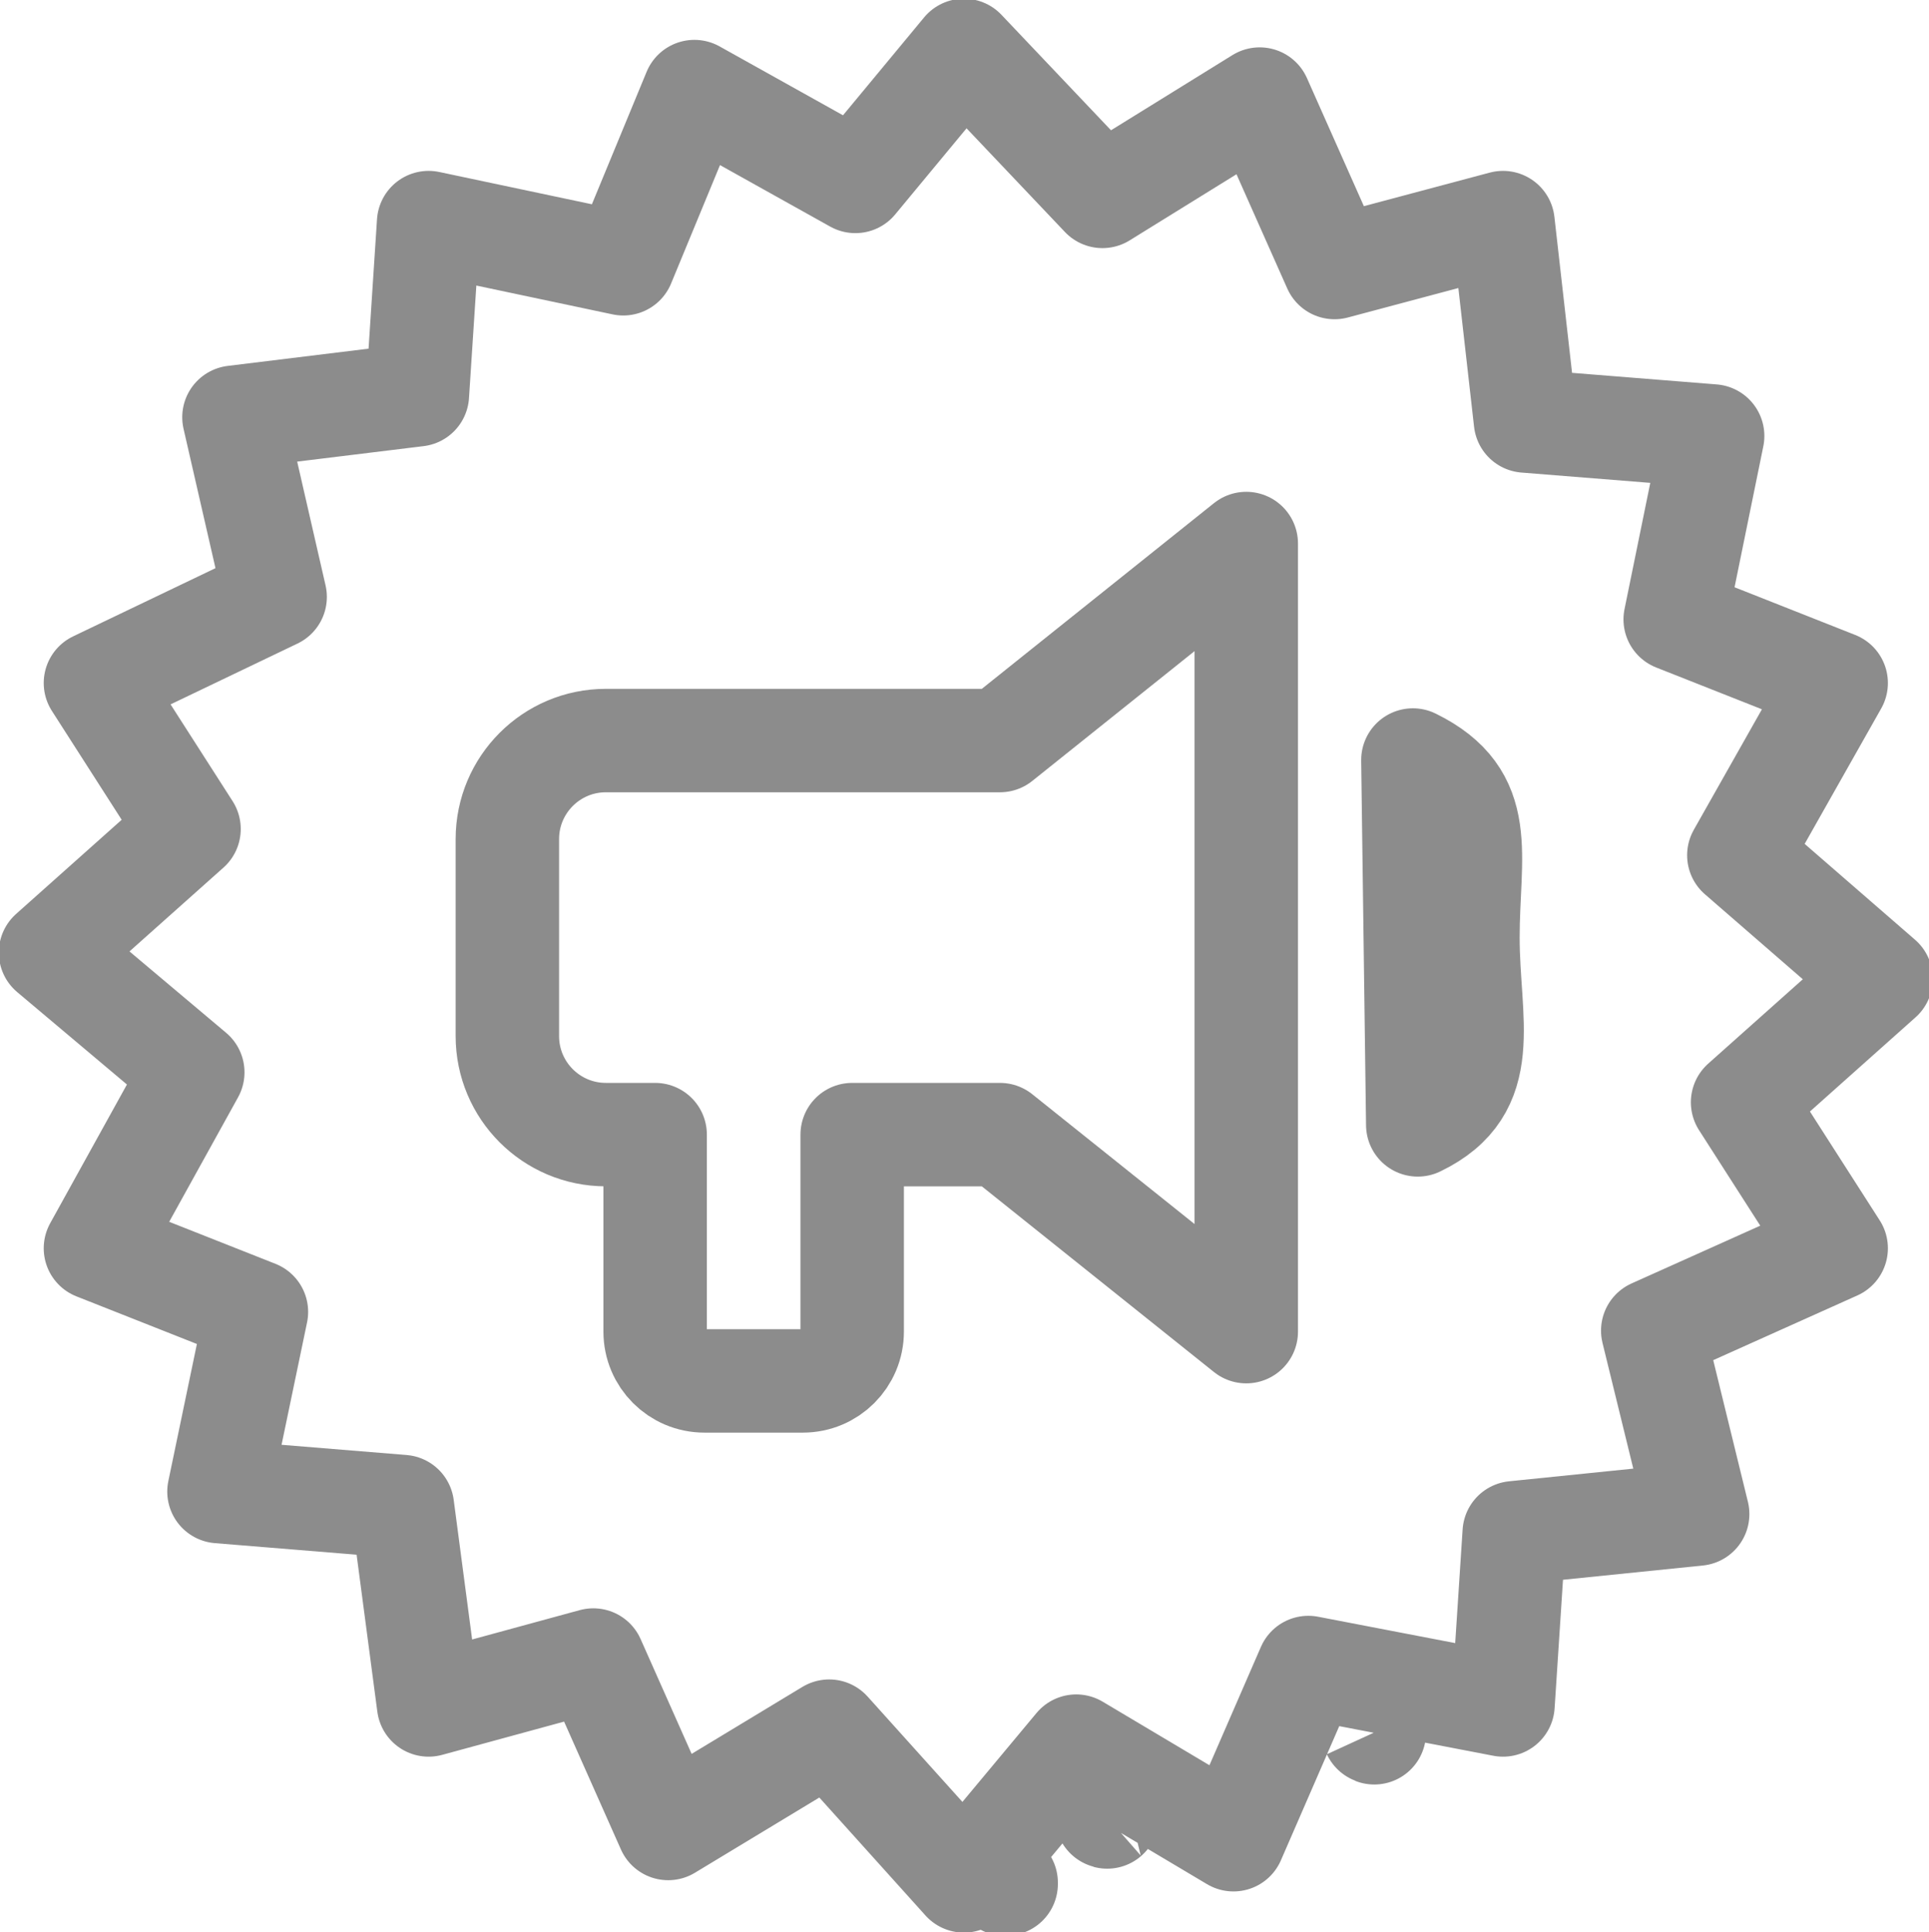 <?xml version="1.0" encoding="UTF-8" standalone="no"?>
<!-- Created with Inkscape (http://www.inkscape.org/) -->

<svg
   xmlns:dc="http://purl.org/dc/elements/1.1/"
   xmlns:cc="http://creativecommons.org/ns#"
   xmlns:rdf="http://www.w3.org/1999/02/22-rdf-syntax-ns#"
   xmlns:svg="http://www.w3.org/2000/svg"
   xmlns="http://www.w3.org/2000/svg"
   xmlns:sodipodi="http://sodipodi.sourceforge.net/DTD/sodipodi-0.dtd"
   xmlns:inkscape="http://www.inkscape.org/namespaces/inkscape"
   width="207.303mm"
   height="207.667mm"
   viewBox="0 0 207.303 207.667"
   version="1.1"
   id="svg5"
   inkscape:version="0.92.5 (2060ec1f9f, 2020-04-08)"
   sodipodi:docname="info-disabled.svg">
  <sodipodi:namedview
     id="namedview7"
     pagecolor="#505050"
     bordercolor="#eeeeee"
     borderopacity="1"
     inkscape:pageshadow="0"
     inkscape:pageopacity="0"
     inkscape:pagecheckerboard="0"
     inkscape:document-units="mm"
     showgrid="false"
     inkscape:zoom="0.50670508"
     inkscape:cx="319.67675"
     inkscape:cy="337.0254"
     inkscape:window-width="1712"
     inkscape:window-height="1016"
     inkscape:window-x="208"
     inkscape:window-y="27"
     inkscape:window-maximized="0"
     inkscape:current-layer="g15"
     fit-margin-top="0"
     fit-margin-left="0"
     fit-margin-right="0"
     fit-margin-bottom="0" />
  <defs
     id="defs2">
    <style
       type="text/css"
       id="style9">

    .fil0 {fill:black}

  </style>
  </defs>
  <g
     inkscape:label="Layer 1"
     inkscape:groupmode="layer"
     id="layer1"
     transform="translate(-2.079,-4.565)">
    <g
       style="clip-rule:evenodd;fill-rule:evenodd;image-rendering:optimizeQuality;shape-rendering:geometricPrecision;text-rendering:geometricPrecision"
       id="g30"
       transform="matrix(0.265,0,0,0.265,-2.299,18.186)">
      <g
         id="g15"
         style="fill:#d81b60;fill-opacity:1"
         transform="matrix(1.602,0,0,1.602,-270.257,-187.674)">
        <path
           id="path13"
           style="fill:none;fill-opacity:1;stroke:#8c8c8c;stroke-width:26.185;stroke-linejoin:round;stroke-miterlimit:4;stroke-dasharray:none;stroke-opacity:1"
           d="m 423.025,97.825 -27.481,33.167 -40.748,-22.743 -18.005,43.591 -49.278,-10.424 -2.843,43.592 -46.434,5.686 10.424,45.486 -45.486,21.795 23.69,36.958 -35.062,31.272 36.011,30.324 -24.638,44.539 40.748,16.11 -9.477,45.486 46.435,3.791 6.633,50.225 41.696,-11.372 18.953,42.644 40.749,-24.638 34.114,37.905 28.429,-34.114 39.801,23.691 18.953,-43.592 49.278,9.477 2.843,-43.592 46.434,-4.737 -11.371,-46.435 46.435,-20.848 -23.691,-36.958 35.062,-31.272 -36.011,-31.271 24.639,-43.592 -40.749,-16.11 9.477,-46.434 -47.382,-3.791 -5.686,-50.225 -42.644,11.372 -18.953,-42.644 -39.801,24.638 z m 71.468,124.836 v 199.514 l -62.348,-49.878 h -37.41 v 49.878 c 1.1e-4,6.886 -5.582,12.469 -12.469,12.47 h -24.94 c -6.887,1.1e-4 -12.47,-5.583 -12.47,-12.47 v -49.878 h -12.47 c -13.773,-4.2e-4 -24.939,-11.166 -24.939,-24.94 v -49.878 c -2.2e-4,-13.773 11.165,-24.939 24.939,-24.94 h 99.758 z m 42.183,54.805 c 19.079,9.352 13.93,23.753 13.93,44.951 0,21.323 6.505,38.189 -12.698,47.416 z m -9.919,246.157 c 0.142,0.113 0.202,0.158 0.143,0.028 z m -67.58,21.345 c -0.018,0.016 -0.031,0.034 -0.016,0.038 0.059,0.014 0.085,0.02 0.131,0.03 z m -25.463,16.691 -0.313,0.375 c 0.104,-0.017 0.208,-0.027 0.312,-0.043 -0.003,-0.107 0.001,-0.222 0.001,-0.333 z"
           inkscape:connector-curvature="0"
           sodipodi:nodetypes="cccccccccccccccccccccccccccccccccccccccccccccccccccccccccscccccccccccccc" />
      </g>
    </g>
  </g>
</svg>
